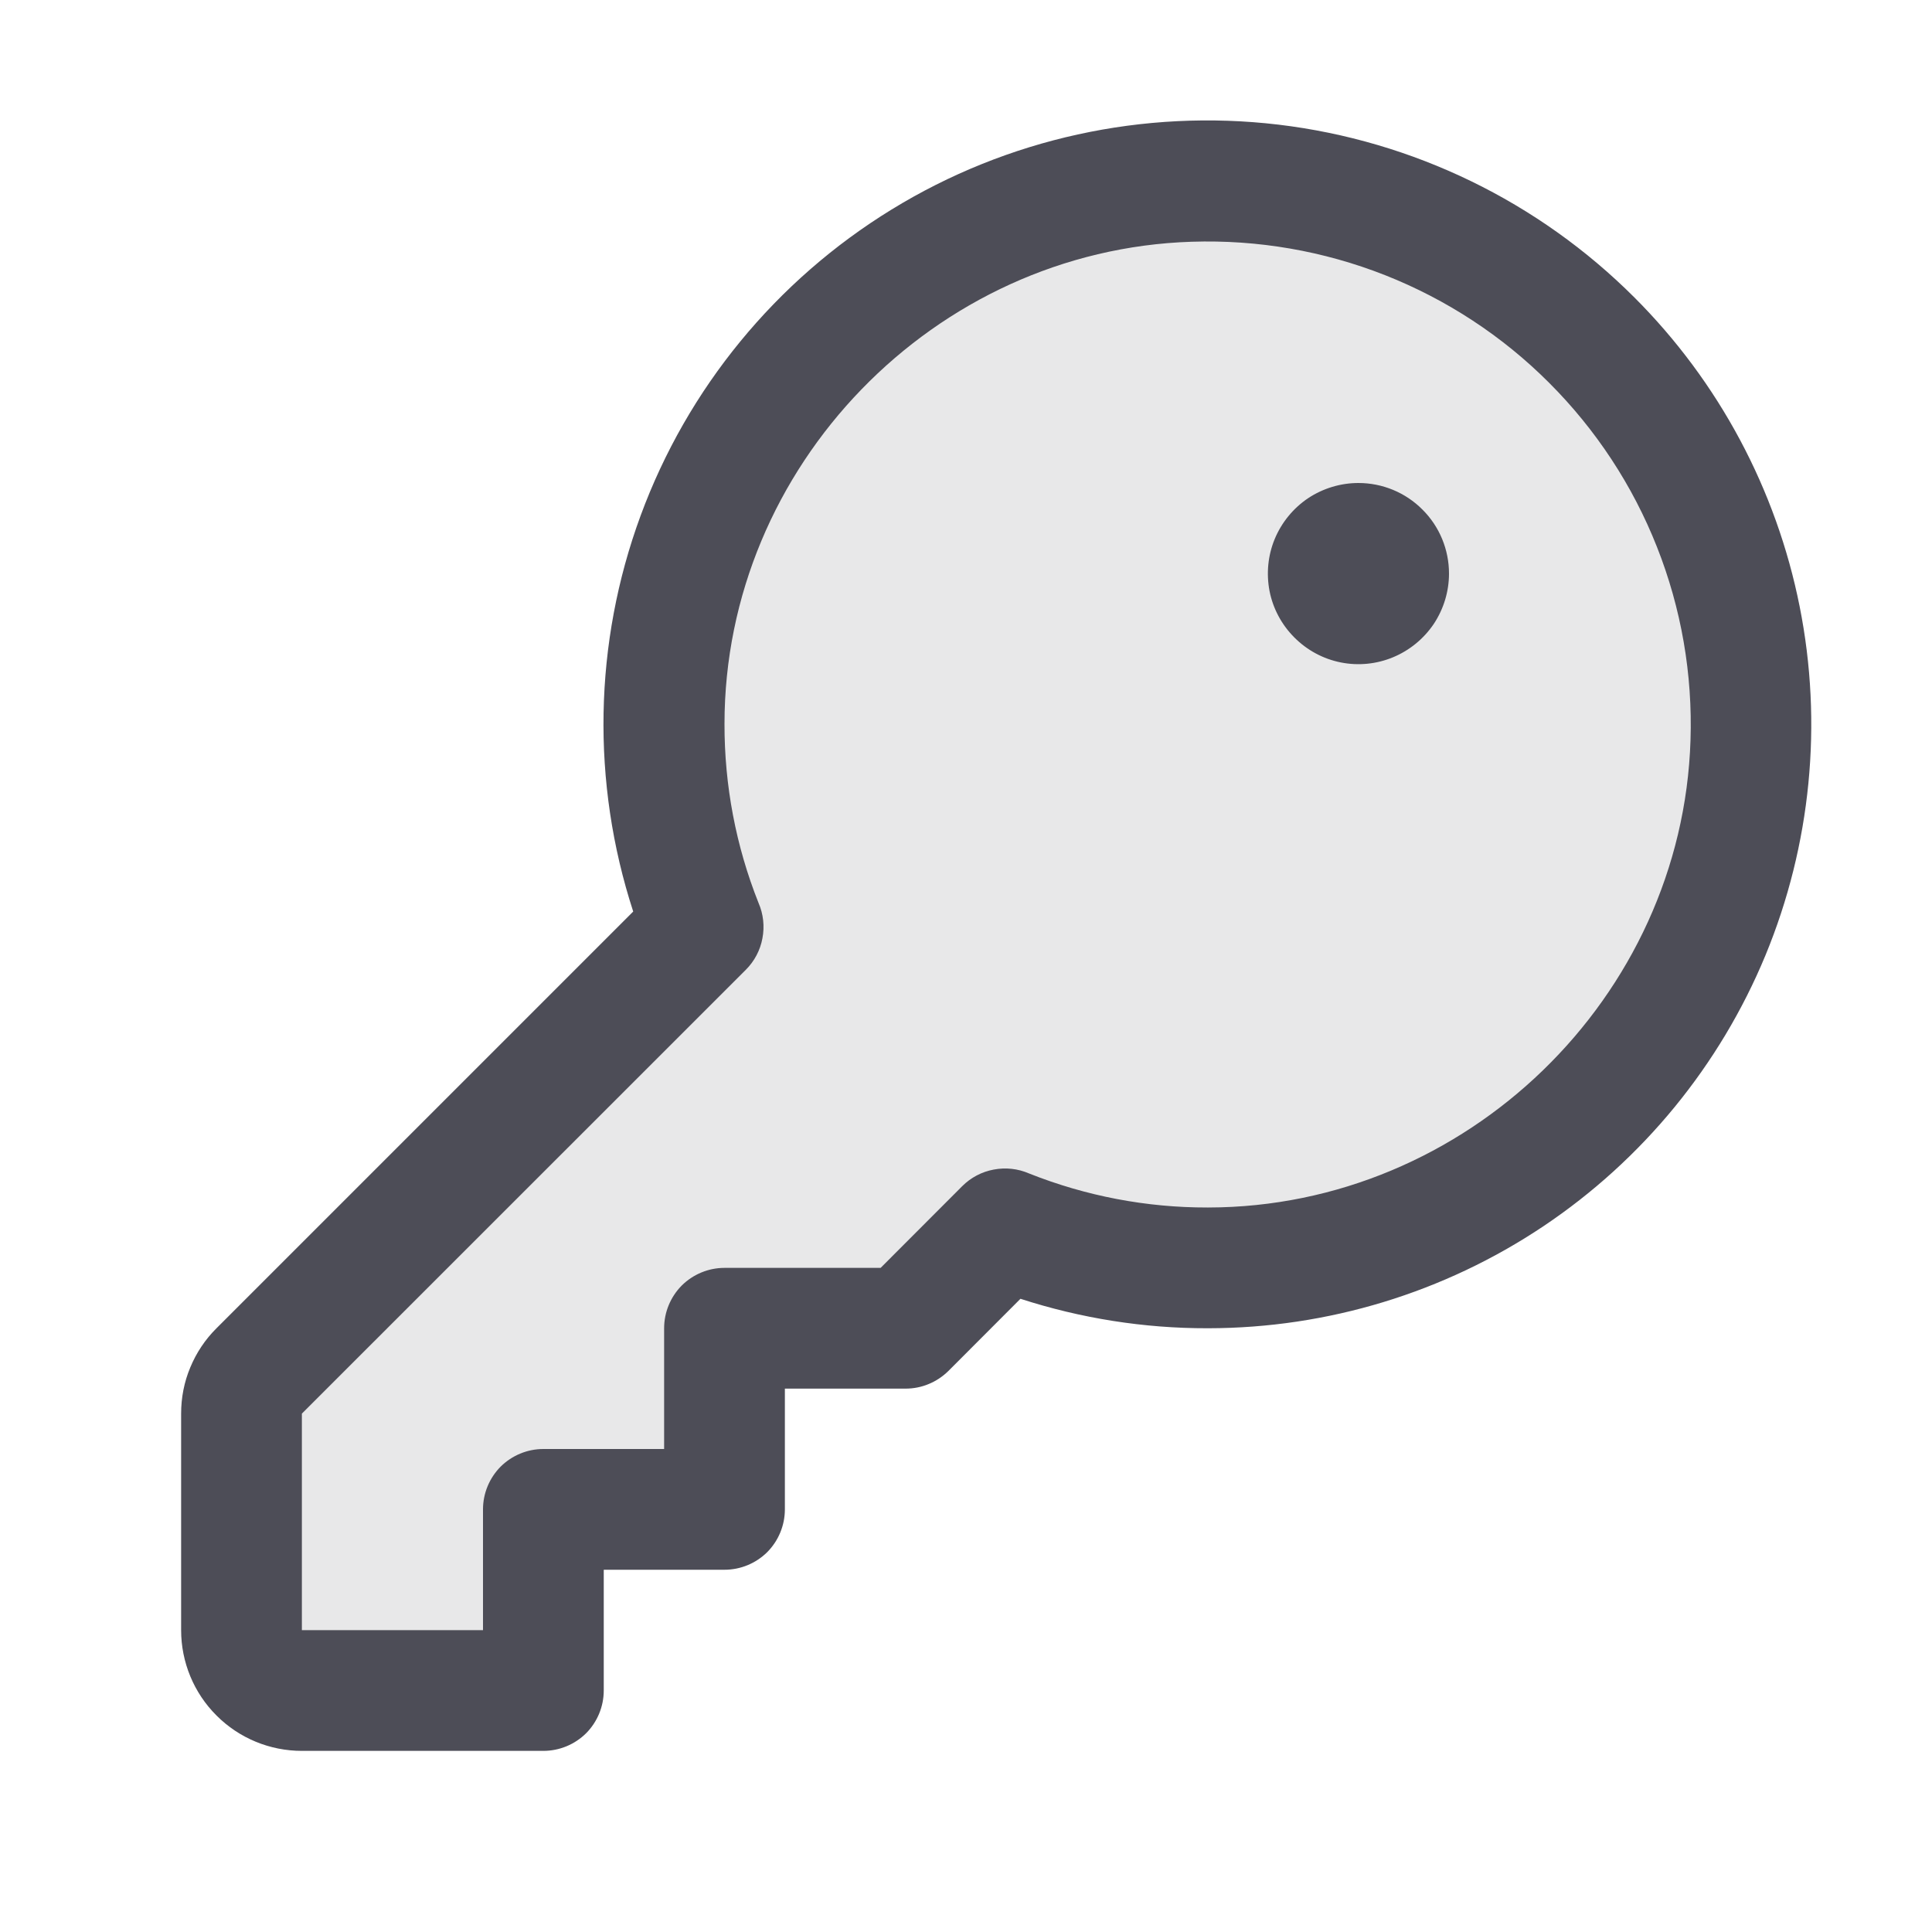 <svg width="16" height="16" viewBox="0 0 16 16" fill="none" xmlns="http://www.w3.org/2000/svg">
<path opacity="0.13" d="M14.5 6.147C14.421 8.557 12.417 10.5 10.006 10.5C9.429 10.502 8.858 10.392 8.323 10.177L7.5 11H6V12.5H4.5V14H2.5C2.367 14 2.24 13.947 2.146 13.854C2.053 13.76 2 13.633 2 13.5V11.707C2 11.574 2.053 11.447 2.146 11.354L5.823 7.677C5.608 7.142 5.498 6.571 5.5 5.994C5.5 3.583 7.442 1.579 9.852 1.502C10.468 1.482 11.082 1.588 11.654 1.814C12.227 2.04 12.748 2.382 13.184 2.817C13.619 3.253 13.961 3.773 14.187 4.346C14.414 4.919 14.52 5.532 14.5 6.147Z" fill="#4D4D57"/>
<path d="M13.536 2.464C12.741 1.669 11.702 1.165 10.586 1.032C9.47 0.9 8.342 1.147 7.384 1.735C6.426 2.323 5.693 3.216 5.305 4.271C4.917 5.325 4.896 6.48 5.244 7.549L1.793 11C1.7 11.092 1.626 11.203 1.576 11.324C1.525 11.445 1.5 11.575 1.5 11.707V13.5C1.5 13.765 1.605 14.02 1.793 14.207C1.98 14.395 2.235 14.5 2.5 14.5H4.5C4.633 14.5 4.76 14.447 4.854 14.354C4.947 14.26 5 14.133 5 14V13H6C6.133 13 6.26 12.947 6.354 12.854C6.447 12.76 6.5 12.633 6.5 12.5V11.5H7.5C7.566 11.5 7.631 11.487 7.691 11.462C7.752 11.437 7.807 11.4 7.854 11.354L8.451 10.756C8.951 10.918 9.474 11.001 10 11H10.006C10.995 10.999 11.96 10.705 12.782 10.155C13.603 9.605 14.243 8.824 14.621 7.911C14.998 6.997 15.097 5.992 14.904 5.023C14.711 4.054 14.235 3.163 13.536 2.464ZM14 6.131C13.932 8.262 12.141 9.997 10.007 10H10C9.494 10.001 8.992 9.905 8.522 9.718C8.43 9.678 8.328 9.667 8.229 9.686C8.131 9.704 8.04 9.752 7.969 9.823L7.293 10.5H6C5.867 10.5 5.74 10.553 5.646 10.646C5.553 10.74 5.5 10.867 5.5 11V12H4.5C4.367 12 4.24 12.053 4.146 12.146C4.053 12.24 4 12.367 4 12.5V13.5H2.5V11.707L6.177 8.031C6.248 7.96 6.296 7.869 6.314 7.771C6.333 7.672 6.322 7.57 6.282 7.478C6.094 7.006 5.999 6.503 6 5.995C6 3.861 7.738 2.07 9.869 2.002C10.416 1.984 10.961 2.078 11.471 2.279C11.98 2.48 12.443 2.783 12.83 3.171C13.217 3.558 13.521 4.02 13.722 4.529C13.924 5.039 14.018 5.584 14 6.131ZM12 4.75C12 4.898 11.956 5.043 11.874 5.167C11.791 5.29 11.674 5.386 11.537 5.443C11.4 5.5 11.249 5.515 11.104 5.486C10.958 5.457 10.825 5.385 10.72 5.28C10.615 5.175 10.543 5.042 10.514 4.896C10.486 4.751 10.5 4.6 10.557 4.463C10.614 4.326 10.71 4.209 10.833 4.126C10.957 4.044 11.102 4 11.25 4C11.449 4 11.64 4.079 11.78 4.22C11.921 4.36 12 4.551 12 4.75Z" fill="#4D4D57"/>
</svg>
